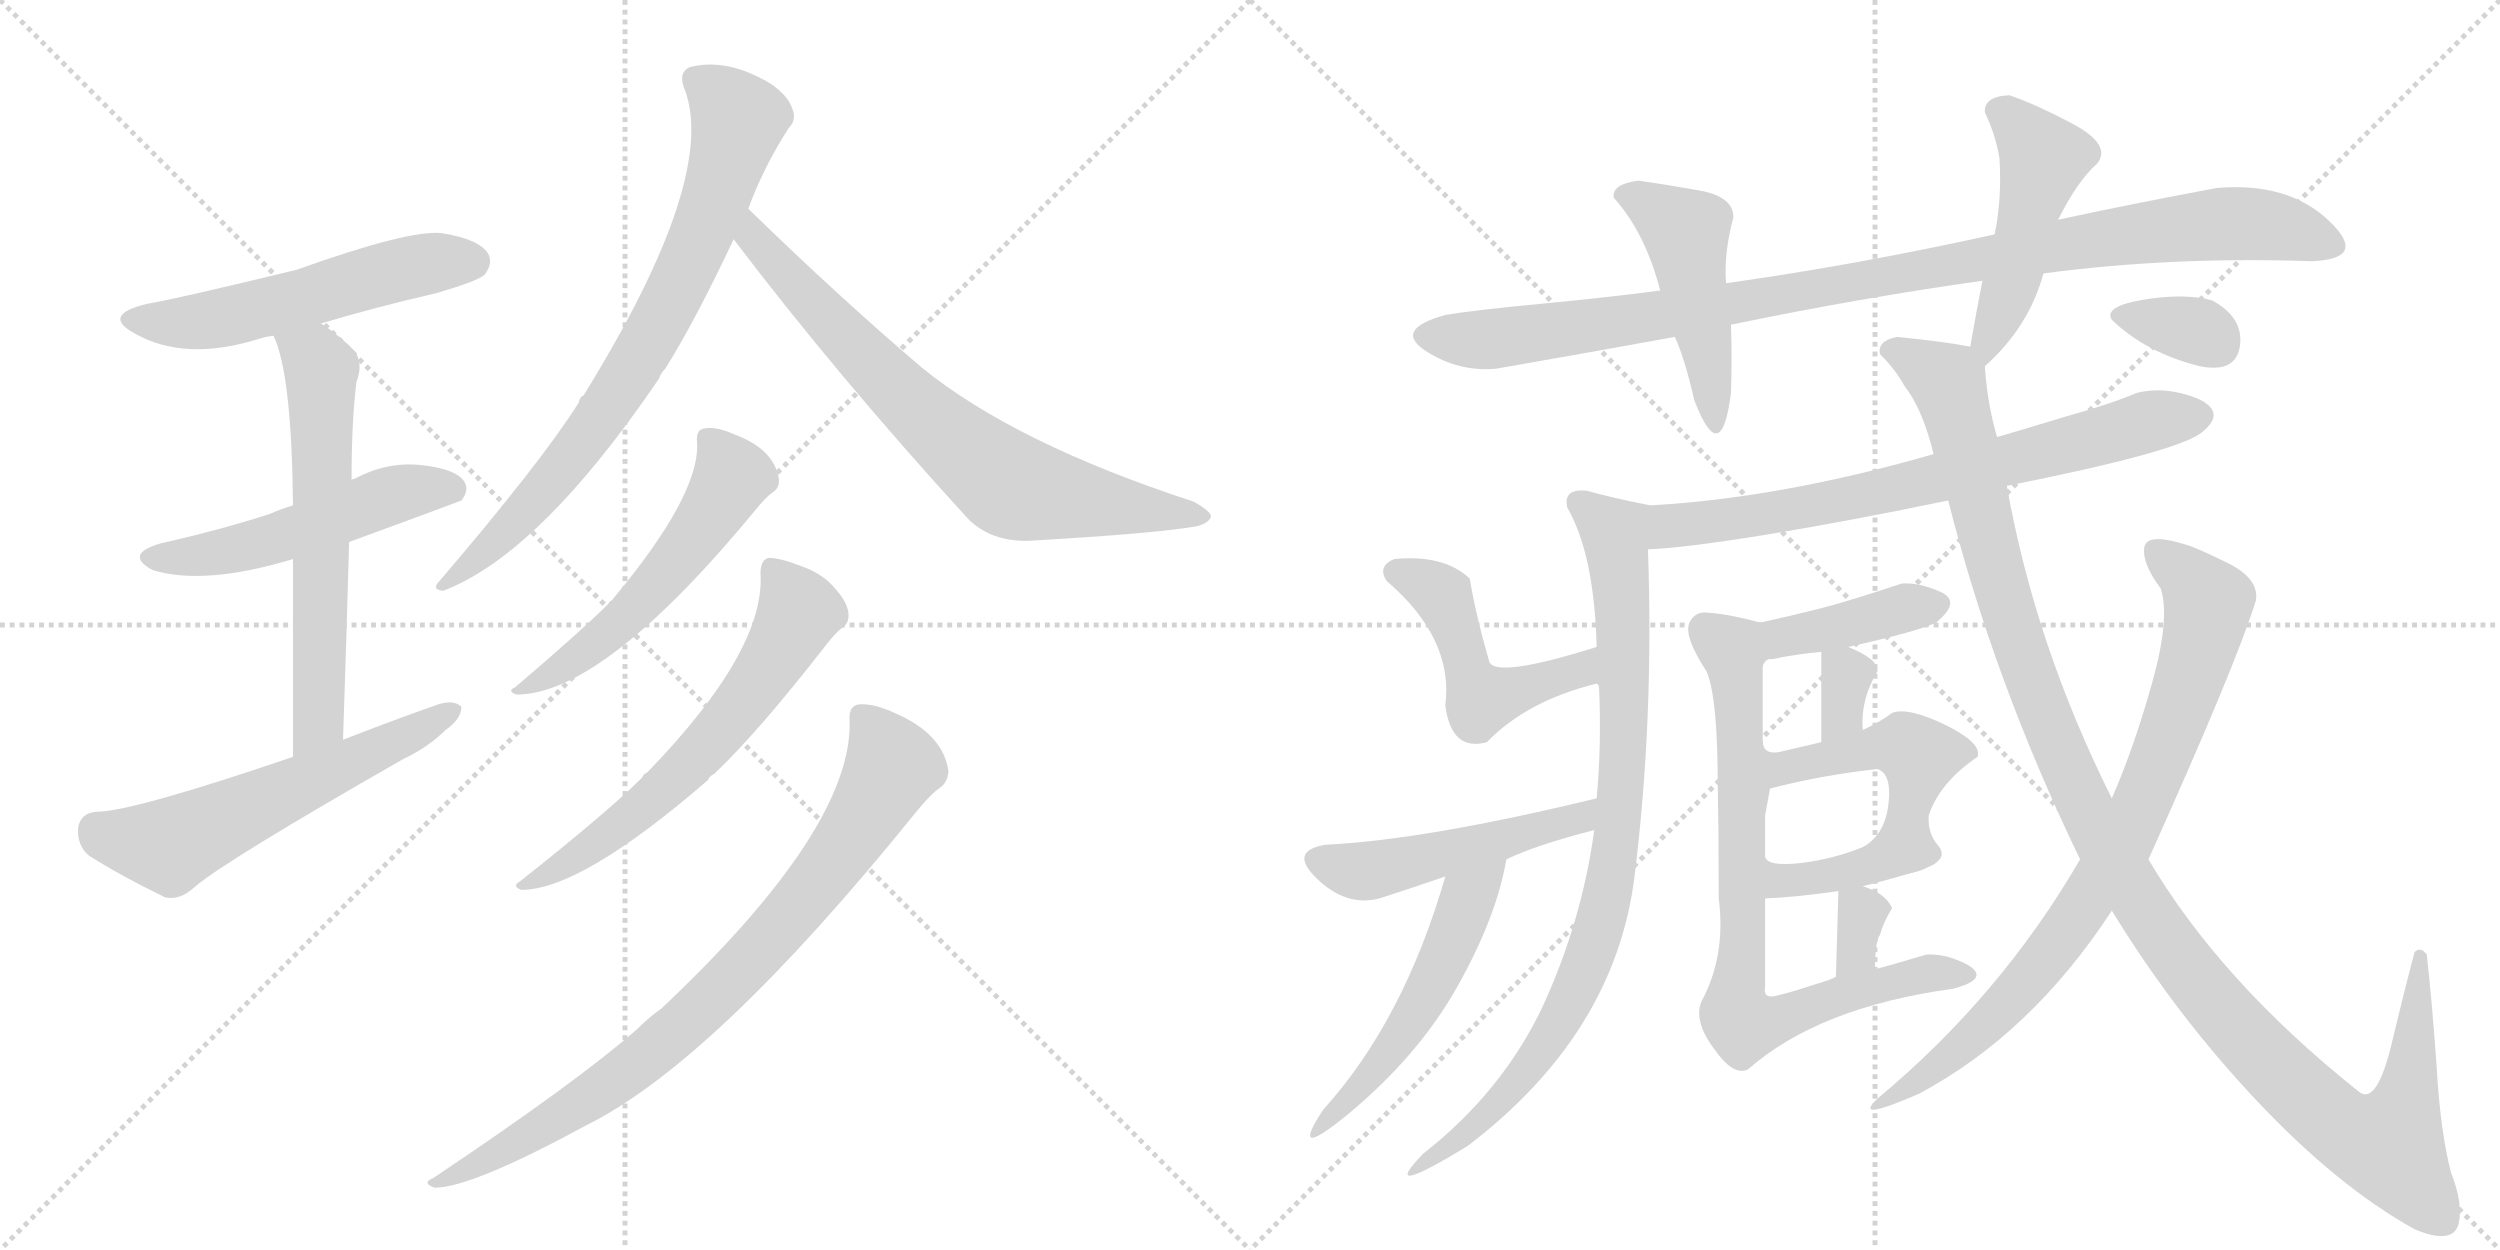 <svg version="1.1" viewBox="0 0 2048 1024" xmlns="http://www.w3.org/2000/svg">
  <g stroke="lightgray" stroke-dasharray="1,1" stroke-width="1" transform="scale(4, 4)">
    <line x1="0" y1="0" x2="256" y2="256"></line>
    <line x1="256" y1="0" x2="0" y2="256"></line>
    <line x1="128" y1="0" x2="128" y2="256"></line>
    <line x1="0" y1="128" x2="256" y2="128"></line>
    <line x1="256" y1="0" x2="512" y2="256"></line>
    <line x1="512" y1="0" x2="256" y2="256"></line>
    <line x1="384" y1="0" x2="384" y2="256"></line>
    <line x1="256" y1="128" x2="512" y2="128"></line>
  </g>
<g transform="scale(1, -1) translate(0, -850)">
   <style type="text/css">
    @keyframes keyframes0 {
      from {
       stroke: black;
       stroke-dashoffset: 537;
       stroke-width: 128;
       }
       64% {
       animation-timing-function: step-end;
       stroke: black;
       stroke-dashoffset: 0;
       stroke-width: 128;
       }
       to {
       stroke: black;
       stroke-width: 1024;
       }
       }
       #make-me-a-hanzi-animation-0 {
         animation: keyframes0 0.687s both;
         animation-delay: 0s;
         animation-timing-function: linear;
       }
    @keyframes keyframes1 {
      from {
       stroke: black;
       stroke-dashoffset: 512;
       stroke-width: 128;
       }
       63% {
       animation-timing-function: step-end;
       stroke: black;
       stroke-dashoffset: 0;
       stroke-width: 128;
       }
       to {
       stroke: black;
       stroke-width: 1024;
       }
       }
       #make-me-a-hanzi-animation-1 {
         animation: keyframes1 0.667s both;
         animation-delay: 0.687s;
         animation-timing-function: linear;
       }
    @keyframes keyframes2 {
      from {
       stroke: black;
       stroke-dashoffset: 610;
       stroke-width: 128;
       }
       67% {
       animation-timing-function: step-end;
       stroke: black;
       stroke-dashoffset: 0;
       stroke-width: 128;
       }
       to {
       stroke: black;
       stroke-width: 1024;
       }
       }
       #make-me-a-hanzi-animation-2 {
         animation: keyframes2 0.746s both;
         animation-delay: 1.354s;
         animation-timing-function: linear;
       }
    @keyframes keyframes3 {
      from {
       stroke: black;
       stroke-dashoffset: 575;
       stroke-width: 128;
       }
       65% {
       animation-timing-function: step-end;
       stroke: black;
       stroke-dashoffset: 0;
       stroke-width: 128;
       }
       to {
       stroke: black;
       stroke-width: 1024;
       }
       }
       #make-me-a-hanzi-animation-3 {
         animation: keyframes3 0.718s both;
         animation-delay: 2.1s;
         animation-timing-function: linear;
       }
    @keyframes keyframes4 {
      from {
       stroke: black;
       stroke-dashoffset: 762;
       stroke-width: 128;
       }
       71% {
       animation-timing-function: step-end;
       stroke: black;
       stroke-dashoffset: 0;
       stroke-width: 128;
       }
       to {
       stroke: black;
       stroke-width: 1024;
       }
       }
       #make-me-a-hanzi-animation-4 {
         animation: keyframes4 0.87s both;
         animation-delay: 2.818s;
         animation-timing-function: linear;
       }
    @keyframes keyframes5 {
      from {
       stroke: black;
       stroke-dashoffset: 724;
       stroke-width: 128;
       }
       70% {
       animation-timing-function: step-end;
       stroke: black;
       stroke-dashoffset: 0;
       stroke-width: 128;
       }
       to {
       stroke: black;
       stroke-width: 1024;
       }
       }
       #make-me-a-hanzi-animation-5 {
         animation: keyframes5 0.839s both;
         animation-delay: 3.688s;
         animation-timing-function: linear;
       }
    @keyframes keyframes6 {
      from {
       stroke: black;
       stroke-dashoffset: 540;
       stroke-width: 128;
       }
       64% {
       animation-timing-function: step-end;
       stroke: black;
       stroke-dashoffset: 0;
       stroke-width: 128;
       }
       to {
       stroke: black;
       stroke-width: 1024;
       }
       }
       #make-me-a-hanzi-animation-6 {
         animation: keyframes6 0.689s both;
         animation-delay: 4.527s;
         animation-timing-function: linear;
       }
    @keyframes keyframes7 {
      from {
       stroke: black;
       stroke-dashoffset: 616;
       stroke-width: 128;
       }
       67% {
       animation-timing-function: step-end;
       stroke: black;
       stroke-dashoffset: 0;
       stroke-width: 128;
       }
       to {
       stroke: black;
       stroke-width: 1024;
       }
       }
       #make-me-a-hanzi-animation-7 {
         animation: keyframes7 0.751s both;
         animation-delay: 5.217s;
         animation-timing-function: linear;
       }
    @keyframes keyframes8 {
      from {
       stroke: black;
       stroke-dashoffset: 816;
       stroke-width: 128;
       }
       73% {
       animation-timing-function: step-end;
       stroke: black;
       stroke-dashoffset: 0;
       stroke-width: 128;
       }
       to {
       stroke: black;
       stroke-width: 1024;
       }
       }
       #make-me-a-hanzi-animation-8 {
         animation: keyframes8 0.914s both;
         animation-delay: 5.968s;
         animation-timing-function: linear;
       }
    @keyframes keyframes9 {
      from {
       stroke: black;
       stroke-dashoffset: 999;
       stroke-width: 128;
       }
       76% {
       animation-timing-function: step-end;
       stroke: black;
       stroke-dashoffset: 0;
       stroke-width: 128;
       }
       to {
       stroke: black;
       stroke-width: 1024;
       }
       }
       #make-me-a-hanzi-animation-9 {
         animation: keyframes9 1.063s both;
         animation-delay: 6.882s;
         animation-timing-function: linear;
       }
    @keyframes keyframes10 {
      from {
       stroke: black;
       stroke-dashoffset: 460;
       stroke-width: 128;
       }
       60% {
       animation-timing-function: step-end;
       stroke: black;
       stroke-dashoffset: 0;
       stroke-width: 128;
       }
       to {
       stroke: black;
       stroke-width: 1024;
       }
       }
       #make-me-a-hanzi-animation-10 {
         animation: keyframes10 0.624s both;
         animation-delay: 7.945s;
         animation-timing-function: linear;
       }
    @keyframes keyframes11 {
      from {
       stroke: black;
       stroke-dashoffset: 475;
       stroke-width: 128;
       }
       61% {
       animation-timing-function: step-end;
       stroke: black;
       stroke-dashoffset: 0;
       stroke-width: 128;
       }
       to {
       stroke: black;
       stroke-width: 1024;
       }
       }
       #make-me-a-hanzi-animation-11 {
         animation: keyframes11 0.637s both;
         animation-delay: 8.569s;
         animation-timing-function: linear;
       }
    @keyframes keyframes12 {
      from {
       stroke: black;
       stroke-dashoffset: 715;
       stroke-width: 128;
       }
       70% {
       animation-timing-function: step-end;
       stroke: black;
       stroke-dashoffset: 0;
       stroke-width: 128;
       }
       to {
       stroke: black;
       stroke-width: 1024;
       }
       }
       #make-me-a-hanzi-animation-12 {
         animation: keyframes12 0.832s both;
         animation-delay: 9.206s;
         animation-timing-function: linear;
       }
    @keyframes keyframes13 {
      from {
       stroke: black;
       stroke-dashoffset: 834;
       stroke-width: 128;
       }
       73% {
       animation-timing-function: step-end;
       stroke: black;
       stroke-dashoffset: 0;
       stroke-width: 128;
       }
       to {
       stroke: black;
       stroke-width: 1024;
       }
       }
       #make-me-a-hanzi-animation-13 {
         animation: keyframes13 0.929s both;
         animation-delay: 10.038s;
         animation-timing-function: linear;
       }
    @keyframes keyframes14 {
      from {
       stroke: black;
       stroke-dashoffset: 483;
       stroke-width: 128;
       }
       61% {
       animation-timing-function: step-end;
       stroke: black;
       stroke-dashoffset: 0;
       stroke-width: 128;
       }
       to {
       stroke: black;
       stroke-width: 1024;
       }
       }
       #make-me-a-hanzi-animation-14 {
         animation: keyframes14 0.643s both;
         animation-delay: 10.967s;
         animation-timing-function: linear;
       }
    @keyframes keyframes15 {
      from {
       stroke: black;
       stroke-dashoffset: 487;
       stroke-width: 128;
       }
       61% {
       animation-timing-function: step-end;
       stroke: black;
       stroke-dashoffset: 0;
       stroke-width: 128;
       }
       to {
       stroke: black;
       stroke-width: 1024;
       }
       }
       #make-me-a-hanzi-animation-15 {
         animation: keyframes15 0.646s both;
         animation-delay: 11.61s;
         animation-timing-function: linear;
       }
    @keyframes keyframes16 {
      from {
       stroke: black;
       stroke-dashoffset: 499;
       stroke-width: 128;
       }
       62% {
       animation-timing-function: step-end;
       stroke: black;
       stroke-dashoffset: 0;
       stroke-width: 128;
       }
       to {
       stroke: black;
       stroke-width: 1024;
       }
       }
       #make-me-a-hanzi-animation-16 {
         animation: keyframes16 0.656s both;
         animation-delay: 12.256s;
         animation-timing-function: linear;
       }
    @keyframes keyframes17 {
      from {
       stroke: black;
       stroke-dashoffset: 405;
       stroke-width: 128;
       }
       57% {
       animation-timing-function: step-end;
       stroke: black;
       stroke-dashoffset: 0;
       stroke-width: 128;
       }
       to {
       stroke: black;
       stroke-width: 1024;
       }
       }
       #make-me-a-hanzi-animation-17 {
         animation: keyframes17 0.58s both;
         animation-delay: 12.912s;
         animation-timing-function: linear;
       }
    @keyframes keyframes18 {
      from {
       stroke: black;
       stroke-dashoffset: 327;
       stroke-width: 128;
       }
       52% {
       animation-timing-function: step-end;
       stroke: black;
       stroke-dashoffset: 0;
       stroke-width: 128;
       }
       to {
       stroke: black;
       stroke-width: 1024;
       }
       }
       #make-me-a-hanzi-animation-18 {
         animation: keyframes18 0.516s both;
         animation-delay: 13.492s;
         animation-timing-function: linear;
       }
    @keyframes keyframes19 {
      from {
       stroke: black;
       stroke-dashoffset: 476;
       stroke-width: 128;
       }
       61% {
       animation-timing-function: step-end;
       stroke: black;
       stroke-dashoffset: 0;
       stroke-width: 128;
       }
       to {
       stroke: black;
       stroke-width: 1024;
       }
       }
       #make-me-a-hanzi-animation-19 {
         animation: keyframes19 0.637s both;
         animation-delay: 14.008s;
         animation-timing-function: linear;
       }
    @keyframes keyframes20 {
      from {
       stroke: black;
       stroke-dashoffset: 381;
       stroke-width: 128;
       }
       55% {
       animation-timing-function: step-end;
       stroke: black;
       stroke-dashoffset: 0;
       stroke-width: 128;
       }
       to {
       stroke: black;
       stroke-width: 1024;
       }
       }
       #make-me-a-hanzi-animation-20 {
         animation: keyframes20 0.56s both;
         animation-delay: 14.645s;
         animation-timing-function: linear;
       }
    @keyframes keyframes21 {
      from {
       stroke: black;
       stroke-dashoffset: 324;
       stroke-width: 128;
       }
       51% {
       animation-timing-function: step-end;
       stroke: black;
       stroke-dashoffset: 0;
       stroke-width: 128;
       }
       to {
       stroke: black;
       stroke-width: 1024;
       }
       }
       #make-me-a-hanzi-animation-21 {
         animation: keyframes21 0.514s both;
         animation-delay: 15.205s;
         animation-timing-function: linear;
       }
    @keyframes keyframes22 {
      from {
       stroke: black;
       stroke-dashoffset: 775;
       stroke-width: 128;
       }
       72% {
       animation-timing-function: step-end;
       stroke: black;
       stroke-dashoffset: 0;
       stroke-width: 128;
       }
       to {
       stroke: black;
       stroke-width: 1024;
       }
       }
       #make-me-a-hanzi-animation-22 {
         animation: keyframes22 0.881s both;
         animation-delay: 15.719s;
         animation-timing-function: linear;
       }
    @keyframes keyframes23 {
      from {
       stroke: black;
       stroke-dashoffset: 1208;
       stroke-width: 128;
       }
       80% {
       animation-timing-function: step-end;
       stroke: black;
       stroke-dashoffset: 0;
       stroke-width: 128;
       }
       to {
       stroke: black;
       stroke-width: 1024;
       }
       }
       #make-me-a-hanzi-animation-23 {
         animation: keyframes23 1.233s both;
         animation-delay: 16.6s;
         animation-timing-function: linear;
       }
    @keyframes keyframes24 {
      from {
       stroke: black;
       stroke-dashoffset: 267;
       stroke-width: 128;
       }
       46% {
       animation-timing-function: step-end;
       stroke: black;
       stroke-dashoffset: 0;
       stroke-width: 128;
       }
       to {
       stroke: black;
       stroke-width: 1024;
       }
       }
       #make-me-a-hanzi-animation-24 {
         animation: keyframes24 0.467s both;
         animation-delay: 17.833s;
         animation-timing-function: linear;
       }
    @keyframes keyframes25 {
      from {
       stroke: black;
       stroke-dashoffset: 339;
       stroke-width: 128;
       }
       52% {
       animation-timing-function: step-end;
       stroke: black;
       stroke-dashoffset: 0;
       stroke-width: 128;
       }
       to {
       stroke: black;
       stroke-width: 1024;
       }
       }
       #make-me-a-hanzi-animation-25 {
         animation: keyframes25 0.526s both;
         animation-delay: 18.3s;
         animation-timing-function: linear;
       }
</style>
<path d="M 263 585 Q 306 598 358 610 Q 392 620 397 625 Q 404 634 400 642 Q 393 654 362 659 Q 335 662 243 629 Q 144 605 120 601 Q 83 592 110 577 Q 152 553 214 573 Q 217 574 224 575 L 263 585 Z" fill="lightgray"></path> 
<path d="M 286 406 Q 376 439 378 440 Q 385 449 380 456 Q 373 466 345 469 Q 317 472 291 458 Q 290 458 288 457 L 240 436 Q 230 433 221 429 Q 181 416 132 405 Q 101 396 125 383 Q 167 370 240 392 L 286 406 Z" fill="lightgray"></path> 
<path d="M 281 244 Q 284 332 286 406 L 288 457 Q 288 505 292 537 Q 298 553 290 563 Q 277 576 263 585 C 238 602 213 603 224 575 Q 239 544 240 436 L 240 392 Q 240 329 240 230 C 240 200 280 214 281 244 Z" fill="lightgray"></path> 
<path d="M 240 230 Q 108 185 79 185 Q 66 184 64 172 Q 63 157 73 149 Q 98 133 135 115 Q 147 112 159 123 Q 183 144 330 228 Q 351 238 365 252 Q 378 261 378 271 Q 372 277 359 273 Q 322 260 281 244 L 240 230 Z" fill="lightgray"></path> 
<path d="M 613 679 Q 625 712 646 745 Q 653 752 649 761 Q 646 771 632 781 Q 596 803 565 795 Q 556 791 560 779 Q 590 707 478 526 Q 475 525 474 520 Q 443 471 360 374 Q 353 367 363 366 Q 442 396 540 540 Q 541 544 545 548 Q 570 588 601 654 L 613 679 Z" fill="lightgray"></path> 
<path d="M 601 654 Q 686 542 793 425 Q 812 406 843 407 Q 948 413 981 419 Q 991 422 992 427 Q 992 431 978 439 Q 831 487 755 549 Q 688 606 613 679 C 591 700 583 678 601 654 Z" fill="lightgray"></path> 
<path d="M 571 488 Q 574 445 501 358 Q 500 358 498 355 Q 476 333 422 287 Q 415 284 423 281 Q 495 281 622 436 Q 628 443 632 446 Q 639 450 638 458 Q 634 482 602 494 Q 586 501 577 499 Q 570 498 571 488 Z" fill="lightgray"></path> 
<path d="M 623 380 Q 627 317 530 217 Q 527 216 526 213 Q 498 185 426 128 Q 419 124 427 121 Q 476 121 580 211 Q 581 214 585 216 Q 621 250 677 322 Q 684 331 689 335 Q 696 339 695 348 Q 694 357 684 368 Q 674 380 657 386 Q 639 393 630 393 Q 623 392 623 380 Z" fill="lightgray"></path> 
<path d="M 696 260 Q 699 172 542 24 Q 532 17 522 7 Q 473 -36 355 -115 Q 345 -119 356 -123 Q 386 -123 480 -72 Q 585 -20 749 183 Q 761 198 769 204 Q 776 208 777 218 Q 773 248 735 265 Q 716 274 704 273 Q 695 272 696 260 Z" fill="lightgray"></path> 
<path d="M 1674 626 Q 1779 640 1894 636 Q 1941 638 1907.5 669.5 Q 1874 701 1816 696 Q 1746 683 1686 670 L 1634 658 Q 1521 633 1414 618 L 1360 612 Q 1314 606 1261 601 Q 1208 596 1184 592 Q 1141 580 1168 562.5 Q 1195 545 1226 548 Q 1306 562 1372 574 L 1418 584 Q 1524 606 1624 620 L 1674 626 Z" fill="lightgray"></path> 
<path d="M 1414 618 Q 1412 642 1420 672 Q 1420 689 1392 694 Q 1364 699 1342 702 Q 1320 699 1322 688 Q 1348 659 1360 612 L 1372 574 Q 1380 557 1388 522 Q 1410 465 1418 528 Q 1419 557 1418 584 L 1414 618 Z" fill="lightgray"></path> 
<path d="M 1626 550 Q 1662 582 1674 626 L 1686 670 Q 1702 702 1718 716 Q 1730 731 1699 748 Q 1667 765 1646 772 Q 1625 771 1626 758 Q 1635 739 1638 720 Q 1640 687 1634 658 L 1624 620 Q 1620 600 1614 566 C 1609 536 1608 533 1626 550 Z" fill="lightgray"></path> 
<path d="M 1644 452 Q 1785 480 1804 496 Q 1825 513 1799 524 Q 1773 534 1750 528 Q 1729 519 1693 509 Q 1657 498 1636 492 L 1584 478 Q 1459 442 1352 436 C 1322 434 1320 398 1350 400 Q 1379 401 1447 412 Q 1514 423 1596 440 L 1644 452 Z" fill="lightgray"></path> 
<path d="M 1352 436 Q 1321 442 1300 448 Q 1280 450 1284 434 Q 1306 396 1308 320 C 1309 290 1306 305 1308 290 Q 1310 289 1310 286 Q 1312 239 1308 196 L 1306 170 Q 1296 96 1264 26 Q 1231 -44 1166 -95 Q 1128 -134 1202 -89 Q 1323 3 1339 132 Q 1355 261 1350 400 C 1349 430 1355 435 1352 436 Z" fill="lightgray"></path> 
<path d="M 1308 320 Q 1225 294 1220 308 Q 1209 346 1204 376 Q 1183 396 1142 392 Q 1128 386 1136 374 Q 1191 327 1184 272 Q 1189 234 1218 242 Q 1251 276 1308 290 C 1337 298 1337 329 1308 320 Z" fill="lightgray"></path> 
<path d="M 1308 196 Q 1168 162 1086 158 Q 1055 153 1079 130 Q 1103 107 1130 114 Q 1158 123 1184 132 L 1234 146 Q 1259 158 1306 170 C 1335 178 1337 203 1308 196 Z" fill="lightgray"></path> 
<path d="M 1184 132 Q 1150 14 1084 -59 Q 1055 -103 1104 -63 Q 1162 -15 1194 42 Q 1226 99 1234 146 C 1240 175 1192 161 1184 132 Z" fill="lightgray"></path> 
<path d="M 1514 320 Q 1572 333 1586 340 Q 1607 357 1590 365 Q 1572 373 1558 372 Q 1513 357 1489 351 Q 1465 345 1442 340 C 1417 334 1429 278 1444 304 Q 1446 311 1452 310 Q 1470 314 1492 316 L 1514 320 Z" fill="lightgray"></path> 
<path d="M 1538 300 Q 1539 310 1514 320 C 1492 329 1492 329 1492 316 Q 1492 282 1492 242 C 1492 212 1528 222 1526 252 Q 1524 277 1538 300 Z" fill="lightgray"></path> 
<path d="M 1580 140 Q 1596 147 1588 157 Q 1579 167 1580 182 Q 1589 209 1620 230 Q 1624 241 1594 256 Q 1563 271 1550 266 Q 1541 259 1526 252 L 1492 242 Q 1479 239 1462 235 Q 1445 230 1444 242 C 1430 268 1437 201 1450 204 Q 1492 215 1538 220 Q 1550 216 1547 191 Q 1544 166 1526 156 C 1502 139 1554 125 1580 140 Z" fill="lightgray"></path> 
<path d="M 1526 124 Q 1569 135 1580 140 C 1608 151 1554 167 1526 156 Q 1501 146 1475 143 Q 1448 140 1446 148 C 1427 171 1420 113 1446 114 Q 1471 115 1506 120 L 1526 124 Z" fill="lightgray"></path> 
<path d="M 1536 56 Q 1536 79 1540 84 Q 1543 95 1550 106 Q 1545 118 1526 124 C 1506 131 1506 131 1506 120 Q 1505 82 1504 50 C 1503 20 1536 26 1536 56 Z" fill="lightgray"></path> 
<path d="M 1442 340 Q 1416 347 1400 348 Q 1389 350 1384 340 Q 1379 329 1398 300 Q 1406 282 1407 224 Q 1408 165 1408 114 Q 1414 67 1394 30 Q 1387 14 1404 -9 Q 1420 -32 1432 -26 Q 1490 25 1600 40 Q 1630 48 1613 59 Q 1595 69 1578 68 Q 1548 59 1536 56 L 1504 50 Q 1502 48 1485 43 Q 1467 37 1454 34 Q 1444 32 1446 42 L 1446 114 L 1446 148 L 1446 182 L 1450 204 L 1444 242 L 1444 304 C 1444 334 1444 340 1442 340 Z" fill="lightgray"></path> 
<path d="M 1988 68 Q 1983 75 1978 70 Q 1969 36 1958 -10 Q 1946 -56 1932 -44 Q 1819 46 1760 146 L 1730 196 Q 1667 322 1644 452 L 1636 492 Q 1628 519 1626 550 C 1624 564 1624 564 1614 566 Q 1594 570 1554 574 Q 1538 571 1540 560 Q 1553 547 1560 534 Q 1575 515 1584 478 L 1596 440 Q 1633 293 1704 146 L 1730 104 Q 1782 19 1849 -52 Q 1915 -122 1978 -157 Q 2009 -170 2014 -153 Q 2018 -136 2008 -111 Q 1999 -77 1996 -22 Q 1992 33 1988 68 Z" fill="lightgray"></path> 
<path d="M 1760 146 Q 1832 306 1848 358 Q 1851 376 1824.5 389 Q 1798 402 1790 404 Q 1758 414 1756.5 401 Q 1755 388 1770 368 Q 1778 344 1763 290.5 Q 1748 237 1730 196 L 1704 146 Q 1639 34 1538 -50 Q 1517 -70 1572 -46 Q 1664 3 1730 104 L 1760 146 Z" fill="lightgray"></path> 
<path d="M 1802 550 Q 1832 544 1835 567 Q 1838 590 1812 604 Q 1789 610 1756 604.5 Q 1723 599 1730 588 Q 1758 561 1802 550 Z" fill="lightgray"></path> 
      <clipPath id="make-me-a-hanzi-clip-0">
      <path d="M 263 585 Q 306 598 358 610 Q 392 620 397 625 Q 404 634 400 642 Q 393 654 362 659 Q 335 662 243 629 Q 144 605 120 601 Q 83 592 110 577 Q 152 553 214 573 Q 217 574 224 575 L 263 585 Z" fill="lightgray"></path>
      </clipPath>
      <path clip-path="url(#make-me-a-hanzi-clip-0)" d="M 112 590 L 171 587 L 316 626 L 387 636 " fill="none" id="make-me-a-hanzi-animation-0" stroke-dasharray="409 818" stroke-linecap="round"></path>

      <clipPath id="make-me-a-hanzi-clip-1">
      <path d="M 286 406 Q 376 439 378 440 Q 385 449 380 456 Q 373 466 345 469 Q 317 472 291 458 Q 290 458 288 457 L 240 436 Q 230 433 221 429 Q 181 416 132 405 Q 101 396 125 383 Q 167 370 240 392 L 286 406 Z" fill="lightgray"></path>
      </clipPath>
      <path clip-path="url(#make-me-a-hanzi-clip-1)" d="M 126 395 L 180 397 L 226 408 L 327 446 L 374 447 " fill="none" id="make-me-a-hanzi-animation-1" stroke-dasharray="384 768" stroke-linecap="round"></path>

      <clipPath id="make-me-a-hanzi-clip-2">
      <path d="M 281 244 Q 284 332 286 406 L 288 457 Q 288 505 292 537 Q 298 553 290 563 Q 277 576 263 585 C 238 602 213 603 224 575 Q 239 544 240 436 L 240 392 Q 240 329 240 230 C 240 200 280 214 281 244 Z" fill="lightgray"></path>
      </clipPath>
      <path clip-path="url(#make-me-a-hanzi-clip-2)" d="M 231 573 L 259 554 L 263 544 L 262 284 L 258 256 L 245 239 " fill="none" id="make-me-a-hanzi-animation-2" stroke-dasharray="482 964" stroke-linecap="round"></path>

      <clipPath id="make-me-a-hanzi-clip-3">
      <path d="M 240 230 Q 108 185 79 185 Q 66 184 64 172 Q 63 157 73 149 Q 98 133 135 115 Q 147 112 159 123 Q 183 144 330 228 Q 351 238 365 252 Q 378 261 378 271 Q 372 277 359 273 Q 322 260 281 244 L 240 230 Z" fill="lightgray"></path>
      </clipPath>
      <path clip-path="url(#make-me-a-hanzi-clip-3)" d="M 79 170 L 139 157 L 372 268 " fill="none" id="make-me-a-hanzi-animation-3" stroke-dasharray="447 894" stroke-linecap="round"></path>

      <clipPath id="make-me-a-hanzi-clip-4">
      <path d="M 613 679 Q 625 712 646 745 Q 653 752 649 761 Q 646 771 632 781 Q 596 803 565 795 Q 556 791 560 779 Q 590 707 478 526 Q 475 525 474 520 Q 443 471 360 374 Q 353 367 363 366 Q 442 396 540 540 Q 541 544 545 548 Q 570 588 601 654 L 613 679 Z" fill="lightgray"></path>
      </clipPath>
      <path clip-path="url(#make-me-a-hanzi-clip-4)" d="M 570 785 L 605 752 L 561 626 L 472 480 L 411 411 L 384 386 L 369 380 L 366 372 " fill="none" id="make-me-a-hanzi-animation-4" stroke-dasharray="634 1268" stroke-linecap="round"></path>

      <clipPath id="make-me-a-hanzi-clip-5">
      <path d="M 601 654 Q 686 542 793 425 Q 812 406 843 407 Q 948 413 981 419 Q 991 422 992 427 Q 992 431 978 439 Q 831 487 755 549 Q 688 606 613 679 C 591 700 583 678 601 654 Z" fill="lightgray"></path>
      </clipPath>
      <path clip-path="url(#make-me-a-hanzi-clip-5)" d="M 616 670 L 617 655 L 677 589 L 755 511 L 828 452 L 985 426 " fill="none" id="make-me-a-hanzi-animation-5" stroke-dasharray="596 1192" stroke-linecap="round"></path>

      <clipPath id="make-me-a-hanzi-clip-6">
      <path d="M 571 488 Q 574 445 501 358 Q 500 358 498 355 Q 476 333 422 287 Q 415 284 423 281 Q 495 281 622 436 Q 628 443 632 446 Q 639 450 638 458 Q 634 482 602 494 Q 586 501 577 499 Q 570 498 571 488 Z" fill="lightgray"></path>
      </clipPath>
      <path clip-path="url(#make-me-a-hanzi-clip-6)" d="M 582 489 L 600 459 L 567 406 L 494 327 L 427 285 " fill="none" id="make-me-a-hanzi-animation-6" stroke-dasharray="412 824" stroke-linecap="round"></path>

      <clipPath id="make-me-a-hanzi-clip-7">
      <path d="M 623 380 Q 627 317 530 217 Q 527 216 526 213 Q 498 185 426 128 Q 419 124 427 121 Q 476 121 580 211 Q 581 214 585 216 Q 621 250 677 322 Q 684 331 689 335 Q 696 339 695 348 Q 694 357 684 368 Q 674 380 657 386 Q 639 393 630 393 Q 623 392 623 380 Z" fill="lightgray"></path>
      </clipPath>
      <path clip-path="url(#make-me-a-hanzi-clip-7)" d="M 634 382 L 654 348 L 600 263 L 560 218 L 502 168 L 431 125 " fill="none" id="make-me-a-hanzi-animation-7" stroke-dasharray="488 976" stroke-linecap="round"></path>

      <clipPath id="make-me-a-hanzi-clip-8">
      <path d="M 696 260 Q 699 172 542 24 Q 532 17 522 7 Q 473 -36 355 -115 Q 345 -119 356 -123 Q 386 -123 480 -72 Q 585 -20 749 183 Q 761 198 769 204 Q 776 208 777 218 Q 773 248 735 265 Q 716 274 704 273 Q 695 272 696 260 Z" fill="lightgray"></path>
      </clipPath>
      <path clip-path="url(#make-me-a-hanzi-clip-8)" d="M 708 262 L 731 222 L 695 160 L 636 86 L 519 -24 L 463 -64 L 359 -119 " fill="none" id="make-me-a-hanzi-animation-8" stroke-dasharray="688 1376" stroke-linecap="round"></path>

      <clipPath id="make-me-a-hanzi-clip-9">
      <path d="M 1674 626 Q 1779 640 1894 636 Q 1941 638 1907.5 669.5 Q 1874 701 1816 696 Q 1746 683 1686 670 L 1634 658 Q 1521 633 1414 618 L 1360 612 Q 1314 606 1261 601 Q 1208 596 1184 592 Q 1141 580 1168 562.5 Q 1195 545 1226 548 Q 1306 562 1372 574 L 1418 584 Q 1524 606 1624 620 L 1674 626 Z" fill="lightgray"></path>
      </clipPath>
      <path clip-path="url(#make-me-a-hanzi-clip-9)" d="M 1169 574 L 1218 572 L 1320 585 L 1798 665 L 1853 666 L 1903 652 " fill="none" id="make-me-a-hanzi-animation-9" stroke-dasharray="871 1742" stroke-linecap="round"></path>

      <clipPath id="make-me-a-hanzi-clip-10">
      <path d="M 1414 618 Q 1412 642 1420 672 Q 1420 689 1392 694 Q 1364 699 1342 702 Q 1320 699 1322 688 Q 1348 659 1360 612 L 1372 574 Q 1380 557 1388 522 Q 1410 465 1418 528 Q 1419 557 1418 584 L 1414 618 Z" fill="lightgray"></path>
      </clipPath>
      <path clip-path="url(#make-me-a-hanzi-clip-10)" d="M 1333 689 L 1381 660 L 1405 514 " fill="none" id="make-me-a-hanzi-animation-10" stroke-dasharray="332 664" stroke-linecap="round"></path>

      <clipPath id="make-me-a-hanzi-clip-11">
      <path d="M 1626 550 Q 1662 582 1674 626 L 1686 670 Q 1702 702 1718 716 Q 1730 731 1699 748 Q 1667 765 1646 772 Q 1625 771 1626 758 Q 1635 739 1638 720 Q 1640 687 1634 658 L 1624 620 Q 1620 600 1614 566 C 1609 536 1608 533 1626 550 Z" fill="lightgray"></path>
      </clipPath>
      <path clip-path="url(#make-me-a-hanzi-clip-11)" d="M 1641 757 L 1674 721 L 1650 626 L 1627 569 L 1629 558 " fill="none" id="make-me-a-hanzi-animation-11" stroke-dasharray="347 694" stroke-linecap="round"></path>

      <clipPath id="make-me-a-hanzi-clip-12">
      <path d="M 1644 452 Q 1785 480 1804 496 Q 1825 513 1799 524 Q 1773 534 1750 528 Q 1729 519 1693 509 Q 1657 498 1636 492 L 1584 478 Q 1459 442 1352 436 C 1322 434 1320 398 1350 400 Q 1379 401 1447 412 Q 1514 423 1596 440 L 1644 452 Z" fill="lightgray"></path>
      </clipPath>
      <path clip-path="url(#make-me-a-hanzi-clip-12)" d="M 1354 406 L 1374 420 L 1552 449 L 1753 503 L 1799 509 " fill="none" id="make-me-a-hanzi-animation-12" stroke-dasharray="587 1174" stroke-linecap="round"></path>

      <clipPath id="make-me-a-hanzi-clip-13">
      <path d="M 1352 436 Q 1321 442 1300 448 Q 1280 450 1284 434 Q 1306 396 1308 320 C 1309 290 1306 305 1308 290 Q 1310 289 1310 286 Q 1312 239 1308 196 L 1306 170 Q 1296 96 1264 26 Q 1231 -44 1166 -95 Q 1128 -134 1202 -89 Q 1323 3 1339 132 Q 1355 261 1350 400 C 1349 430 1355 435 1352 436 Z" fill="lightgray"></path>
      </clipPath>
      <path clip-path="url(#make-me-a-hanzi-clip-13)" d="M 1295 438 L 1322 414 L 1328 375 L 1330 247 L 1319 127 L 1305 73 L 1275 9 L 1238 -41 L 1191 -86 " fill="none" id="make-me-a-hanzi-animation-13" stroke-dasharray="706 1412" stroke-linecap="round"></path>

      <clipPath id="make-me-a-hanzi-clip-14">
      <path d="M 1308 320 Q 1225 294 1220 308 Q 1209 346 1204 376 Q 1183 396 1142 392 Q 1128 386 1136 374 Q 1191 327 1184 272 Q 1189 234 1218 242 Q 1251 276 1308 290 C 1337 298 1337 329 1308 320 Z" fill="lightgray"></path>
      </clipPath>
      <path clip-path="url(#make-me-a-hanzi-clip-14)" d="M 1144 381 L 1181 362 L 1204 294 L 1217 277 L 1293 301 L 1296 313 " fill="none" id="make-me-a-hanzi-animation-14" stroke-dasharray="355 710" stroke-linecap="round"></path>

      <clipPath id="make-me-a-hanzi-clip-15">
      <path d="M 1308 196 Q 1168 162 1086 158 Q 1055 153 1079 130 Q 1103 107 1130 114 Q 1158 123 1184 132 L 1234 146 Q 1259 158 1306 170 C 1335 178 1337 203 1308 196 Z" fill="lightgray"></path>
      </clipPath>
      <path clip-path="url(#make-me-a-hanzi-clip-15)" d="M 1082 144 L 1121 136 L 1294 178 L 1300 190 " fill="none" id="make-me-a-hanzi-animation-15" stroke-dasharray="359 718" stroke-linecap="round"></path>

      <clipPath id="make-me-a-hanzi-clip-16">
      <path d="M 1184 132 Q 1150 14 1084 -59 Q 1055 -103 1104 -63 Q 1162 -15 1194 42 Q 1226 99 1234 146 C 1240 175 1192 161 1184 132 Z" fill="lightgray"></path>
      </clipPath>
      <path clip-path="url(#make-me-a-hanzi-clip-16)" d="M 1229 140 L 1202 113 L 1174 45 L 1144 -3 L 1094 -59 " fill="none" id="make-me-a-hanzi-animation-16" stroke-dasharray="371 742" stroke-linecap="round"></path>

      <clipPath id="make-me-a-hanzi-clip-17">
      <path d="M 1514 320 Q 1572 333 1586 340 Q 1607 357 1590 365 Q 1572 373 1558 372 Q 1513 357 1489 351 Q 1465 345 1442 340 C 1417 334 1429 278 1444 304 Q 1446 311 1452 310 Q 1470 314 1492 316 L 1514 320 Z" fill="lightgray"></path>
      </clipPath>
      <path clip-path="url(#make-me-a-hanzi-clip-17)" d="M 1446 310 L 1463 329 L 1562 353 L 1584 353 " fill="none" id="make-me-a-hanzi-animation-17" stroke-dasharray="277 554" stroke-linecap="round"></path>

      <clipPath id="make-me-a-hanzi-clip-18">
      <path d="M 1538 300 Q 1539 310 1514 320 C 1492 329 1492 329 1492 316 Q 1492 282 1492 242 C 1492 212 1528 222 1526 252 Q 1524 277 1538 300 Z" fill="lightgray"></path>
      </clipPath>
      <path clip-path="url(#make-me-a-hanzi-clip-18)" d="M 1499 309 L 1513 299 L 1506 259 L 1496 250 " fill="none" id="make-me-a-hanzi-animation-18" stroke-dasharray="199 398" stroke-linecap="round"></path>

      <clipPath id="make-me-a-hanzi-clip-19">
      <path d="M 1580 140 Q 1596 147 1588 157 Q 1579 167 1580 182 Q 1589 209 1620 230 Q 1624 241 1594 256 Q 1563 271 1550 266 Q 1541 259 1526 252 L 1492 242 Q 1479 239 1462 235 Q 1445 230 1444 242 C 1430 268 1437 201 1450 204 Q 1492 215 1538 220 Q 1550 216 1547 191 Q 1544 166 1526 156 C 1502 139 1554 125 1580 140 Z" fill="lightgray"></path>
      </clipPath>
      <path clip-path="url(#make-me-a-hanzi-clip-19)" d="M 1456 211 L 1461 221 L 1473 225 L 1541 239 L 1561 238 L 1572 231 L 1561 167 L 1534 157 " fill="none" id="make-me-a-hanzi-animation-19" stroke-dasharray="348 696" stroke-linecap="round"></path>

      <clipPath id="make-me-a-hanzi-clip-20">
      <path d="M 1526 124 Q 1569 135 1580 140 C 1608 151 1554 167 1526 156 Q 1501 146 1475 143 Q 1448 140 1446 148 C 1427 171 1420 113 1446 114 Q 1471 115 1506 120 L 1526 124 Z" fill="lightgray"></path>
      </clipPath>
      <path clip-path="url(#make-me-a-hanzi-clip-20)" d="M 1448 142 L 1457 131 L 1480 129 L 1525 140 L 1566 138 " fill="none" id="make-me-a-hanzi-animation-20" stroke-dasharray="253 506" stroke-linecap="round"></path>

      <clipPath id="make-me-a-hanzi-clip-21">
      <path d="M 1536 56 Q 1536 79 1540 84 Q 1543 95 1550 106 Q 1545 118 1526 124 C 1506 131 1506 131 1506 120 Q 1505 82 1504 50 C 1503 20 1536 26 1536 56 Z" fill="lightgray"></path>
      </clipPath>
      <path clip-path="url(#make-me-a-hanzi-clip-21)" d="M 1513 112 L 1526 104 L 1520 69 L 1508 56 " fill="none" id="make-me-a-hanzi-animation-21" stroke-dasharray="196 392" stroke-linecap="round"></path>

      <clipPath id="make-me-a-hanzi-clip-22">
      <path d="M 1442 340 Q 1416 347 1400 348 Q 1389 350 1384 340 Q 1379 329 1398 300 Q 1406 282 1407 224 Q 1408 165 1408 114 Q 1414 67 1394 30 Q 1387 14 1404 -9 Q 1420 -32 1432 -26 Q 1490 25 1600 40 Q 1630 48 1613 59 Q 1595 69 1578 68 Q 1548 59 1536 56 L 1504 50 Q 1502 48 1485 43 Q 1467 37 1454 34 Q 1444 32 1446 42 L 1446 114 L 1446 148 L 1446 182 L 1450 204 L 1444 242 L 1444 304 C 1444 334 1444 340 1442 340 Z" fill="lightgray"></path>
      </clipPath>
      <path clip-path="url(#make-me-a-hanzi-clip-22)" d="M 1397 335 L 1417 319 L 1423 296 L 1429 207 L 1424 19 L 1429 13 L 1447 12 L 1573 52 L 1607 49 " fill="none" id="make-me-a-hanzi-animation-22" stroke-dasharray="647 1294" stroke-linecap="round"></path>

      <clipPath id="make-me-a-hanzi-clip-23">
      <path d="M 1988 68 Q 1983 75 1978 70 Q 1969 36 1958 -10 Q 1946 -56 1932 -44 Q 1819 46 1760 146 L 1730 196 Q 1667 322 1644 452 L 1636 492 Q 1628 519 1626 550 C 1624 564 1624 564 1614 566 Q 1594 570 1554 574 Q 1538 571 1540 560 Q 1553 547 1560 534 Q 1575 515 1584 478 L 1596 440 Q 1633 293 1704 146 L 1730 104 Q 1782 19 1849 -52 Q 1915 -122 1978 -157 Q 2009 -170 2014 -153 Q 2018 -136 2008 -111 Q 1999 -77 1996 -22 Q 1992 33 1988 68 Z" fill="lightgray"></path>
      </clipPath>
      <path clip-path="url(#make-me-a-hanzi-clip-23)" d="M 1551 562 L 1596 537 L 1644 351 L 1669 278 L 1740 132 L 1788 61 L 1856 -17 L 1924 -78 L 1952 -88 L 1959 -86 L 1972 -51 L 1982 63 " fill="none" id="make-me-a-hanzi-animation-23" stroke-dasharray="1080 2160" stroke-linecap="round"></path>

      <clipPath id="make-me-a-hanzi-clip-24">
      <path d="M 1760 146 Q 1832 306 1848 358 Q 1851 376 1824.5 389 Q 1798 402 1790 404 Q 1758 414 1756.5 401 Q 1755 388 1770 368 Q 1778 344 1763 290.5 Q 1748 237 1730 196 L 1704 146 Q 1639 34 1538 -50 Q 1517 -70 1572 -46 Q 1664 3 1730 104 L 1760 146 Z" fill="lightgray"></path>
      </clipPath>
      <path clip-path="url(#make-me-a-hanzi-clip-24)" d="M 1547 -49 L 1538 -56 " fill="none" id="make-me-a-hanzi-animation-24" stroke-dasharray="139 278" stroke-linecap="round"></path>

      <clipPath id="make-me-a-hanzi-clip-25">
      <path d="M 1802 550 Q 1832 544 1835 567 Q 1838 590 1812 604 Q 1789 610 1756 604.5 Q 1723 599 1730 588 Q 1758 561 1802 550 Z" fill="lightgray"></path>
      </clipPath>
      <path clip-path="url(#make-me-a-hanzi-clip-25)" d="M 1740 590 L 1747 593 L 1804 578 L 1817 568 " fill="none" id="make-me-a-hanzi-animation-25" stroke-dasharray="211 422" stroke-linecap="round"></path>

</g>
</svg>
